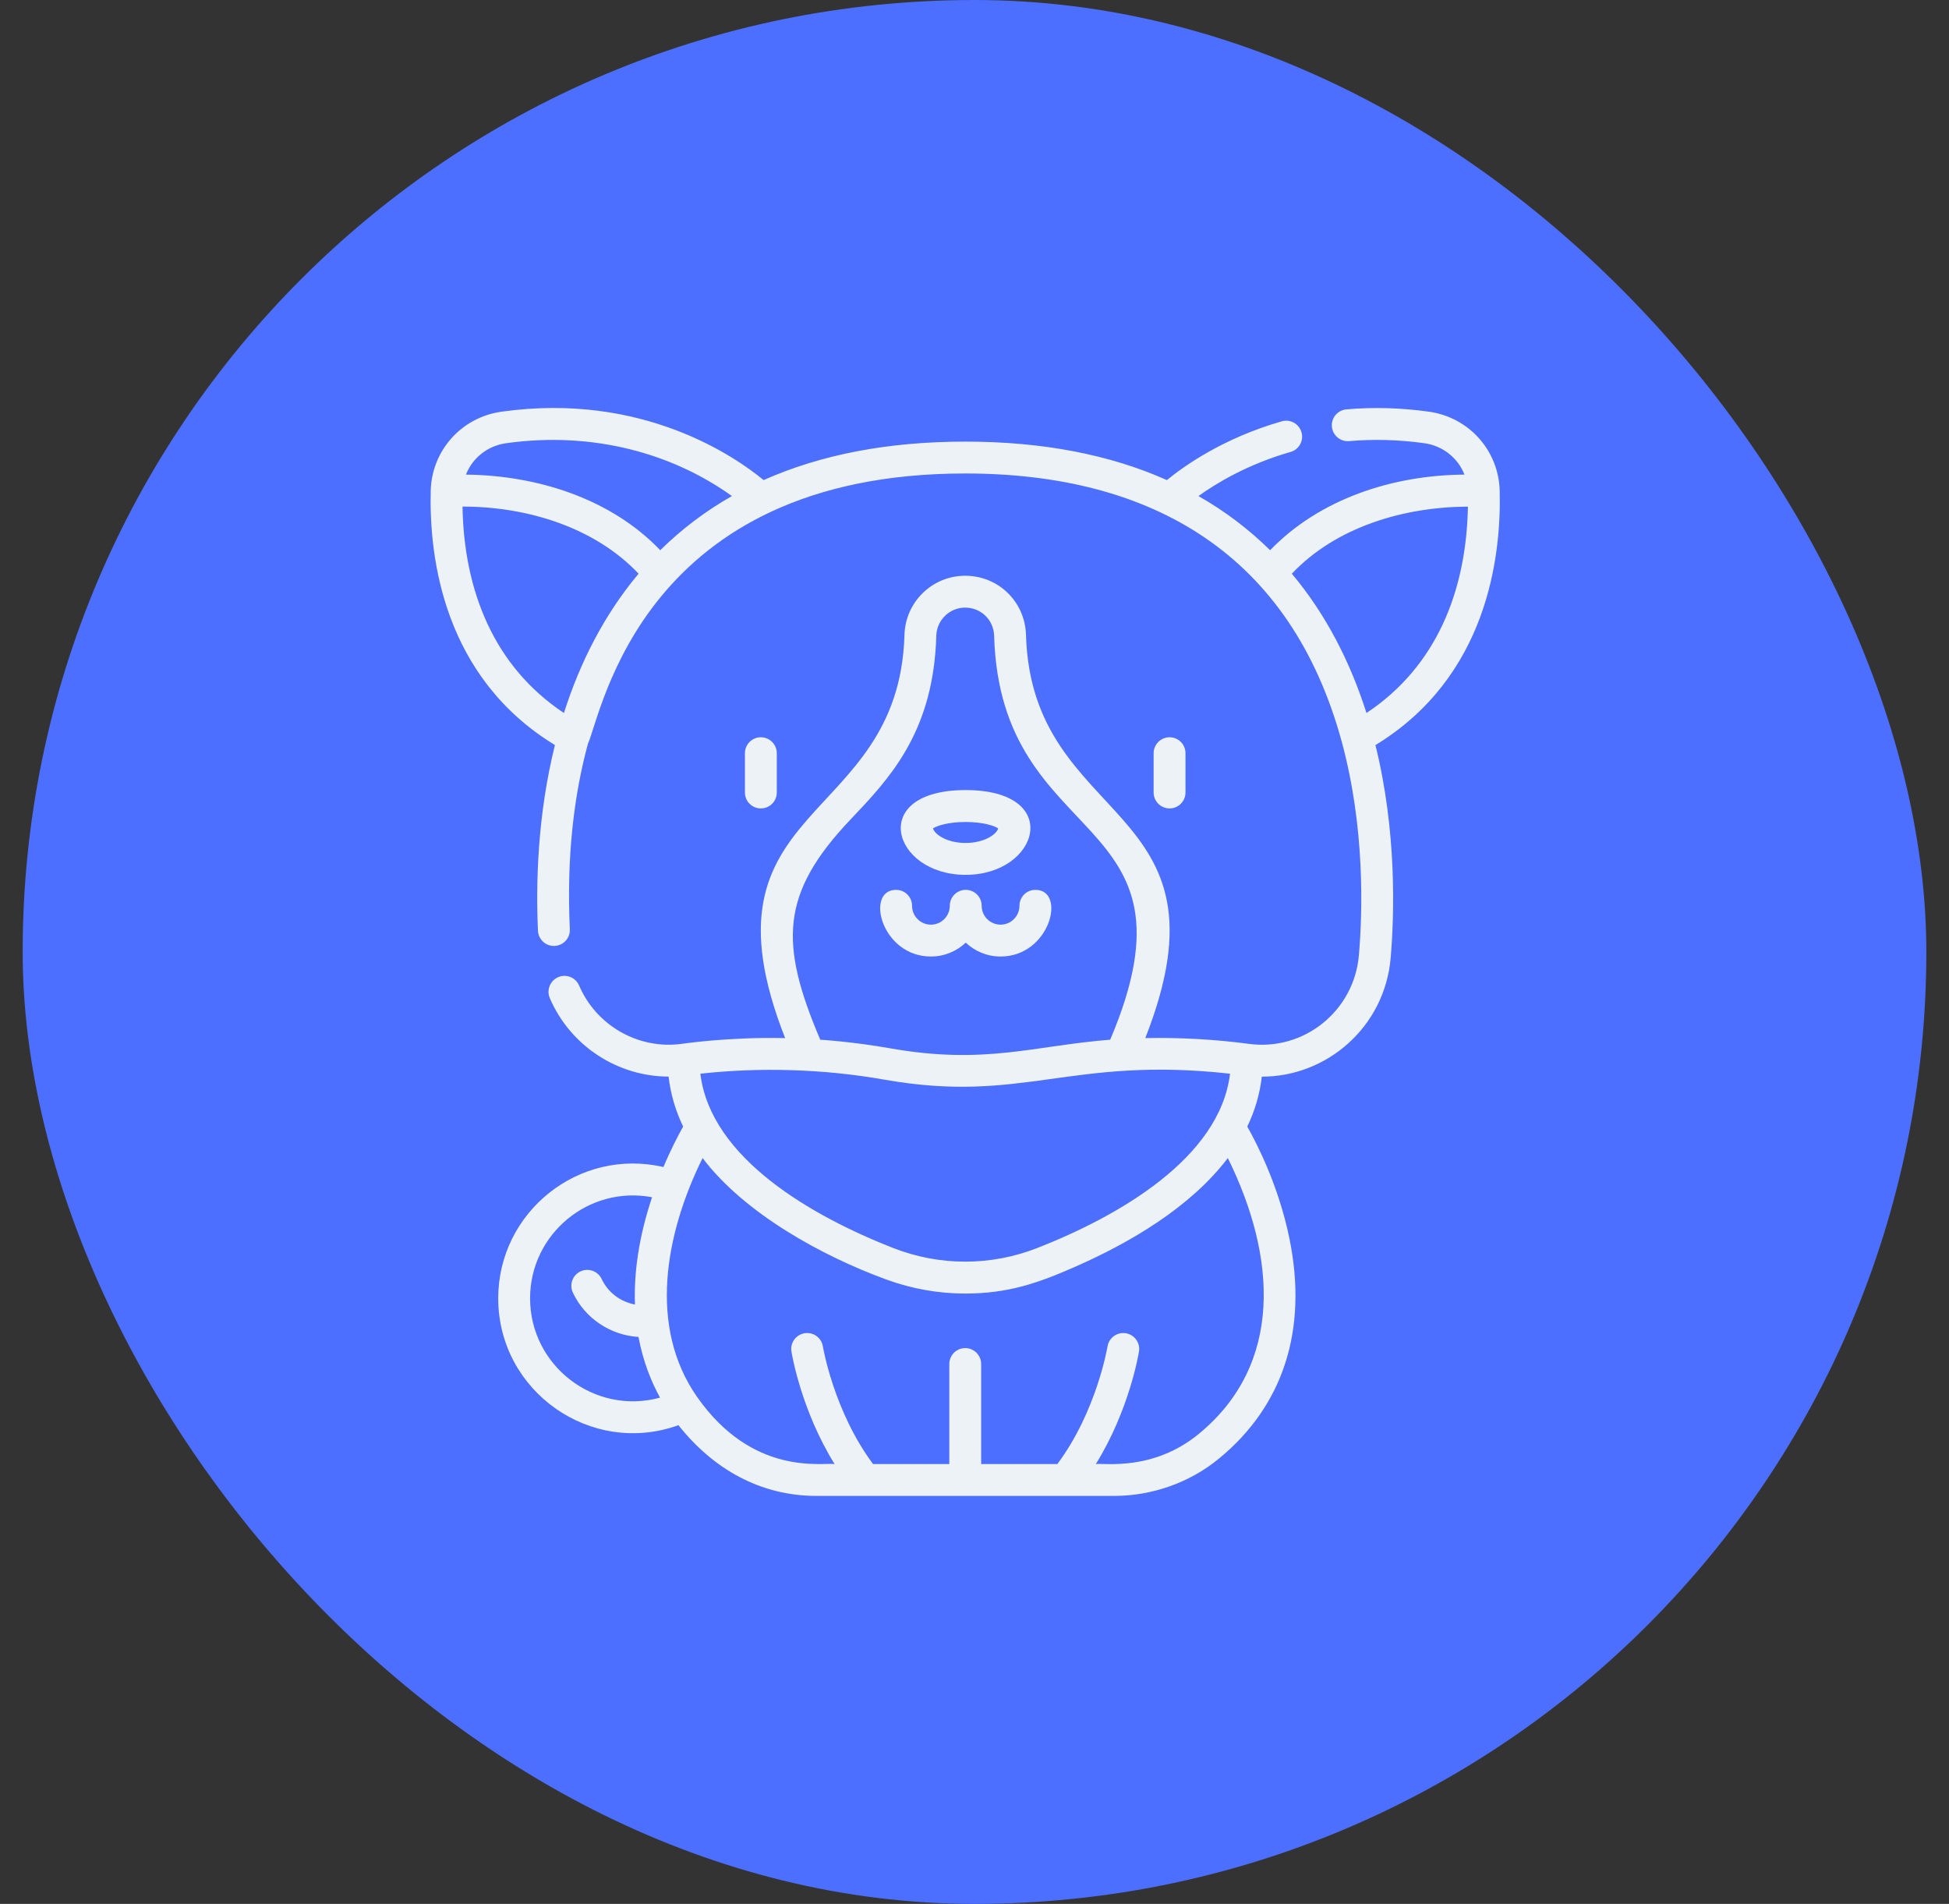 <svg width="43" height="42" viewBox="0 0 43 42" fill="none" xmlns="http://www.w3.org/2000/svg">
<rect x="0" y="0" width="43" height="42" fill="#333333" stroke="none"/>
<rect x="0.5" width="42" height="42" rx="21" fill="#4C6FFF"/>
<path d="M17.138 17.482V16.616C17.138 16.422 16.98 16.264 16.786 16.264C16.592 16.264 16.435 16.422 16.435 16.616V17.482C16.435 17.677 16.592 17.834 16.786 17.834C16.98 17.834 17.138 17.677 17.138 17.482Z" fill="#EDF2F7"/>
<path d="M26.155 17.482V16.616C26.155 16.422 25.998 16.264 25.804 16.264C25.61 16.264 25.452 16.422 25.452 16.616V17.482C25.452 17.677 25.61 17.834 25.804 17.834C25.998 17.834 26.155 17.677 26.155 17.482Z" fill="#EDF2F7"/>
<path d="M20.538 21.101C20.836 21.101 21.106 20.985 21.307 20.795C21.508 20.985 21.778 21.101 22.075 21.101C23.172 21.101 23.534 19.63 22.843 19.63C22.649 19.63 22.492 19.787 22.492 19.981C22.492 20.211 22.305 20.398 22.075 20.398C21.845 20.398 21.658 20.211 21.658 19.981C21.658 19.787 21.501 19.63 21.307 19.63C21.113 19.63 20.955 19.787 20.955 19.981C20.955 20.211 20.768 20.398 20.538 20.398C20.309 20.398 20.122 20.211 20.122 19.981C20.122 19.787 19.964 19.63 19.77 19.63C19.081 19.63 19.441 21.101 20.538 21.101Z" fill="#EDF2F7"/>
<path d="M21.303 19.299C22.931 19.299 23.47 17.429 21.303 17.429C19.136 17.43 19.677 19.299 21.303 19.299ZM21.303 18.133C21.689 18.133 21.942 18.218 22.023 18.275C21.982 18.414 21.705 18.596 21.303 18.596C20.902 18.596 20.625 18.414 20.584 18.275C20.665 18.218 20.918 18.133 21.303 18.133Z" fill="#EDF2F7"/>
<path d="M33.087 10.826C33.065 9.939 32.409 9.206 31.527 9.082C30.914 8.996 30.301 8.978 29.704 9.031C29.511 9.048 29.368 9.218 29.385 9.412C29.402 9.605 29.573 9.748 29.766 9.731C30.31 9.684 30.869 9.699 31.429 9.778C31.838 9.836 32.168 10.107 32.31 10.47C30.726 10.481 29.119 11.003 28.022 12.138C27.554 11.678 27.037 11.282 26.441 10.943C26.839 10.657 27.531 10.24 28.473 9.97C28.66 9.917 28.768 9.722 28.714 9.535C28.661 9.349 28.466 9.241 28.28 9.294C26.977 9.667 26.106 10.294 25.745 10.591C24.48 10.026 22.993 9.742 21.295 9.742C19.598 9.742 18.112 10.027 16.847 10.591C16.238 10.088 14.181 8.643 11.064 9.082C10.181 9.206 9.525 9.939 9.503 10.826V10.826C9.466 12.295 9.781 14.935 12.243 16.436C11.851 18.015 11.823 19.53 11.869 20.532C11.878 20.726 12.043 20.877 12.237 20.867C12.431 20.858 12.581 20.694 12.572 20.5C12.496 18.865 12.671 17.513 12.971 16.409C13.285 15.706 14.177 10.445 21.295 10.445C25.456 10.445 28.483 12.263 29.601 16.357C30.116 18.251 30.063 20.103 29.981 21.07C29.877 22.3 28.771 23.191 27.555 23.028C26.802 22.927 26.008 22.885 25.268 22.9C27.34 17.645 22.759 18.277 22.636 14.004C22.615 13.275 22.027 12.701 21.295 12.701C20.565 12.701 19.975 13.283 19.955 14.004C19.832 18.262 15.252 17.639 17.322 22.9C16.046 22.874 15.048 23.027 15.035 23.028C14.085 23.155 13.156 22.626 12.777 21.741C12.7 21.562 12.493 21.48 12.315 21.556C12.137 21.633 12.054 21.84 12.13 22.018C12.584 23.075 13.627 23.748 14.751 23.75C14.794 24.128 14.901 24.496 15.072 24.852C14.97 25.033 14.806 25.344 14.637 25.745C12.765 25.311 10.992 26.742 10.992 28.641C10.992 30.693 13.036 32.135 14.968 31.44C15.733 32.404 16.771 33 18.016 33H24.574C25.423 33 26.246 32.708 26.893 32.177C28.32 31.006 28.858 29.326 28.448 27.32C28.212 26.166 27.733 25.232 27.518 24.852C27.689 24.497 27.796 24.129 27.839 23.751C29.274 23.754 30.552 22.654 30.682 21.13C30.764 20.159 30.817 18.343 30.346 16.437C32.809 14.936 33.124 12.295 33.087 10.826C33.087 10.826 33.087 10.826 33.087 10.826ZM11.162 9.778C13.081 9.508 14.84 10.004 16.148 10.943C15.566 11.274 15.039 11.672 14.567 12.138C13.476 10.997 11.848 10.486 10.28 10.47C10.422 10.107 10.752 9.836 11.162 9.778ZM10.204 11.175C11.627 11.175 13.12 11.63 14.089 12.656C13.335 13.553 12.796 14.613 12.442 15.729C10.896 14.702 10.236 13.031 10.204 11.175ZM22.891 27.529C21.862 27.933 20.729 27.933 19.7 27.529C17.934 26.836 15.678 25.559 15.452 23.686C16.74 23.544 18.137 23.574 19.522 23.819C22.579 24.356 23.607 23.294 27.138 23.686C26.912 25.559 24.656 26.836 22.891 27.529ZM18.771 18.071C19.6 17.199 20.536 16.215 20.649 14.22C20.653 14.155 20.656 14.09 20.657 14.024C20.667 13.684 20.944 13.404 21.295 13.404C21.644 13.404 21.923 13.677 21.933 14.024C22.071 18.811 26.67 17.81 24.494 22.936C22.808 23.068 21.734 23.496 19.641 23.126C18.794 22.977 18.103 22.936 18.097 22.936C17.196 20.817 17.209 19.714 18.771 18.071ZM11.695 28.641C11.695 27.223 12.988 26.148 14.386 26.411C14.085 27.314 13.984 28.1 14.009 28.777C13.695 28.721 13.416 28.516 13.275 28.216C13.193 28.041 12.983 27.965 12.807 28.047C12.632 28.13 12.556 28.339 12.639 28.515C12.907 29.087 13.473 29.456 14.087 29.493C14.185 30.02 14.36 30.465 14.562 30.832C13.117 31.226 11.695 30.131 11.695 28.641ZM26.447 31.633C25.444 32.457 24.364 32.272 24.177 32.297C24.915 31.107 25.119 29.874 25.129 29.814C25.16 29.622 25.029 29.442 24.838 29.411C24.646 29.381 24.466 29.511 24.435 29.702C24.432 29.717 24.194 31.137 23.328 32.297H21.647V30.091C21.647 29.897 21.489 29.739 21.295 29.739C21.101 29.739 20.944 29.897 20.944 30.091V32.297H19.262C18.397 31.138 18.158 29.72 18.155 29.703C18.125 29.511 17.944 29.381 17.753 29.411C17.561 29.442 17.43 29.622 17.461 29.814C17.471 29.874 17.675 31.107 18.413 32.297C18.136 32.26 16.603 32.569 15.375 30.81C14.303 29.27 14.669 27.229 15.501 25.547C16.424 26.767 18.138 27.71 19.562 28.229C20.123 28.433 20.709 28.536 21.295 28.536C22.249 28.536 22.917 28.298 23.703 27.953C24.941 27.411 26.273 26.624 27.089 25.547C28.161 27.715 28.325 30.092 26.447 31.633ZM30.148 15.729C29.795 14.618 29.261 13.56 28.501 12.656C29.475 11.626 30.966 11.183 32.386 11.176C32.353 13.031 31.695 14.702 30.148 15.729Z" fill="#EDF2F7"/>
</svg>
